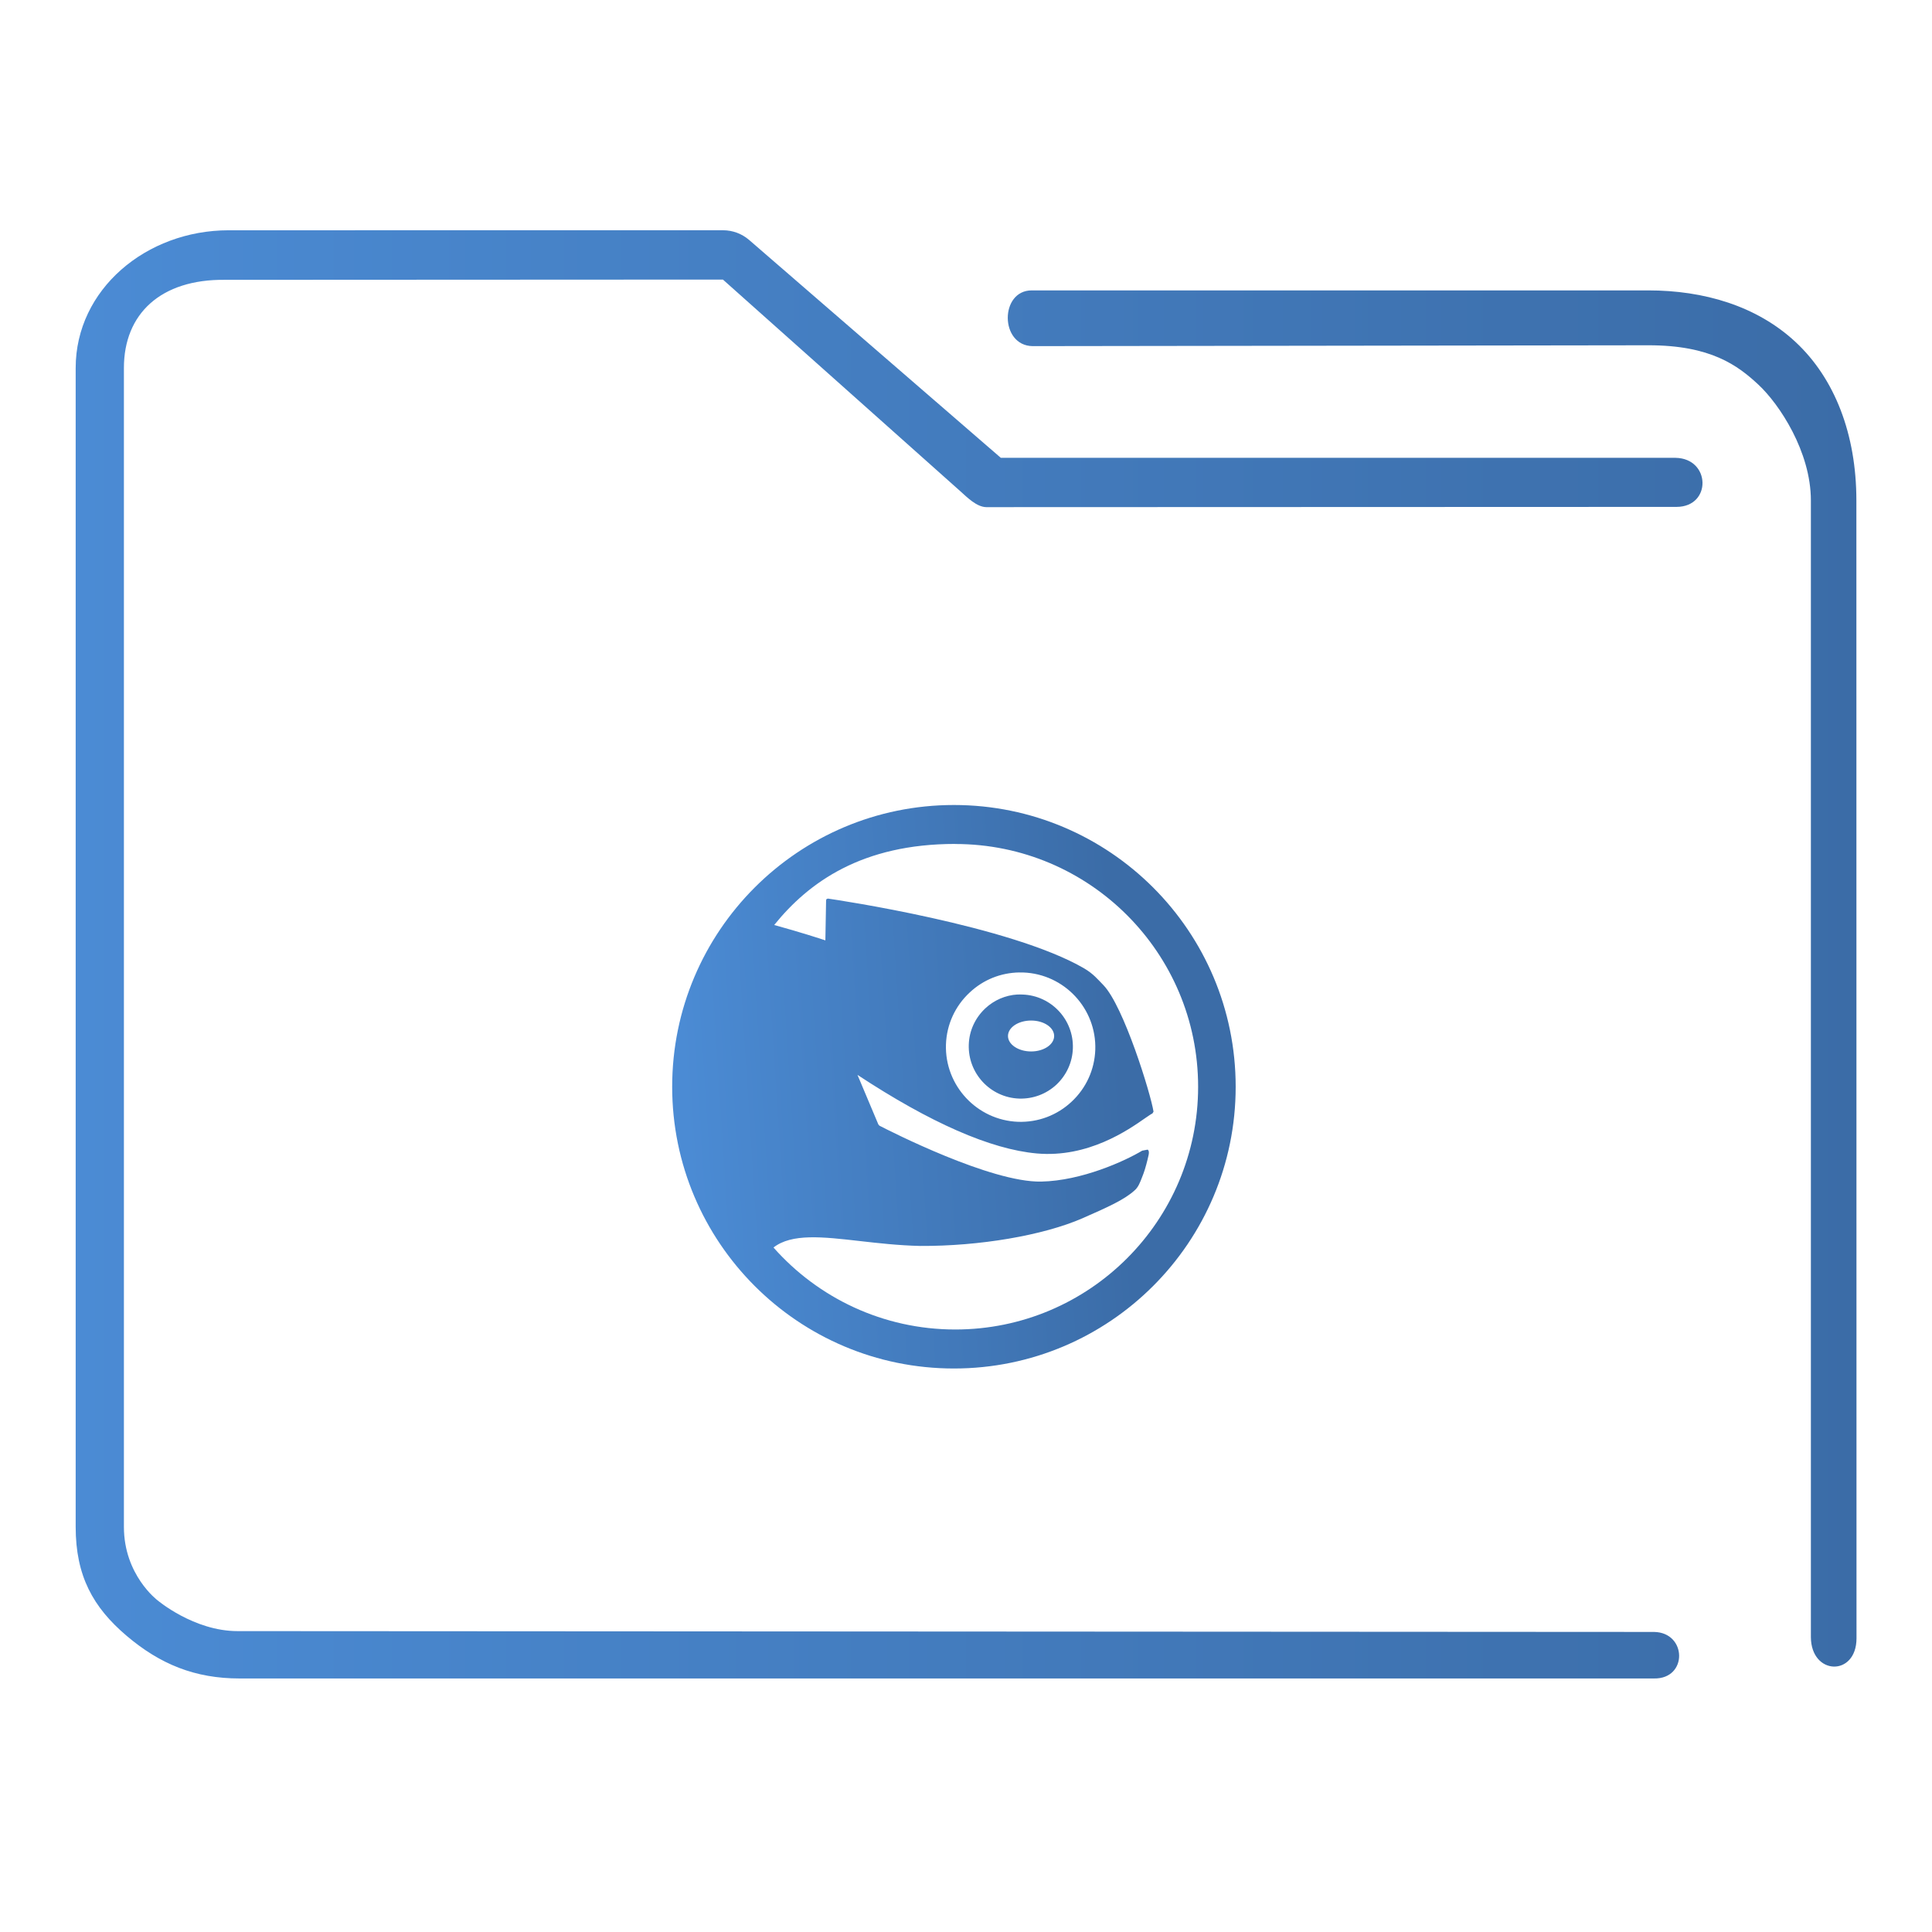<?xml version="1.0" encoding="UTF-8" standalone="no"?>
<svg
   xmlns:dc="http://purl.org/dc/elements/1.1/"
   xmlns:cc="http://creativecommons.org/ns#"
   xmlns:rdf="http://www.w3.org/1999/02/22-rdf-syntax-ns#"
   xmlns:svg="http://www.w3.org/2000/svg"
   xmlns="http://www.w3.org/2000/svg"
   xmlns:xlink="http://www.w3.org/1999/xlink"
   xmlns:sodipodi="http://sodipodi.sourceforge.net/DTD/sodipodi-0.dtd"
   xmlns:inkscape="http://www.inkscape.org/namespaces/inkscape"
   viewBox="0 0 48 48"
   version="1.1"
   id="svg27"
   sodipodi:docname="folder-openSUSE.svg"
   inkscape:version="1.0.2 (e86c870879, 2021-01-15)">
  <defs
     id="defs31">
    <linearGradient
       inkscape:collect="always"
       id="linearGradient844">
      <stop
         style="stop-color:#4b8bd4;stop-opacity:1"
         offset="0"
         id="stop840" />
      <stop
         style="stop-color:#3b6ca7;stop-opacity:1"
         offset="1"
         id="stop842" />
    </linearGradient>
    <linearGradient
       inkscape:collect="always"
       xlink:href="#linearGradient844"
       id="linearGradient838"
       x1="6"
       y1="50"
       x2="94.006"
       y2="50"
       gradientUnits="userSpaceOnUse"
       gradientTransform="matrix(0.978,0,0,1,64.251,974.473)" />
    <linearGradient
       inkscape:collect="always"
       xlink:href="#linearGradient844"
       id="linearGradient820"
       x1="33.156"
       y1="101"
       x2="141.844"
       y2="94"
       gradientUnits="userSpaceOnUse"
       gradientTransform="matrix(0.1,0,0,0.1,13.678,16.978)" />
  </defs>
  <sodipodi:namedview
     pagecolor="#ffffff"
     bordercolor="#666666"
     borderopacity="1"
     objecttolerance="10"
     gridtolerance="10"
     guidetolerance="10"
     inkscape:pageopacity="0"
     inkscape:pageshadow="2"
     inkscape:window-width="1920"
     inkscape:window-height="1007"
     id="namedview29"
     showgrid="false"
     inkscape:zoom="6.5416667"
     inkscape:cx="-33.315536"
     inkscape:cy="8.7432396"
     inkscape:window-x="0"
     inkscape:window-y="0"
     inkscape:window-maximized="1"
     inkscape:current-layer="svg27"
     inkscape:document-rotation="0" />
  <linearGradient
     id="a"
     x2="0"
     y1="541.798"
     y2="499.784"
     gradientTransform="matrix(.692 0 0 .692 120.256 150.834)"
     gradientUnits="userSpaceOnUse">
    <stop
       stop-color="#3daee9"
       offset="0"
       id="stop2" />
    <stop
       stop-color="#6cc1ef"
       offset="1"
       id="stop4" />
  </linearGradient>
  <g
     transform="matrix(0.514,0,0,0.514,-34.161,-502.868)"
     id="g4">
    <path
       style="color:#000000;font-style:normal;font-variant:normal;font-weight:normal;font-stretch:normal;font-size:medium;line-height:normal;font-family:Sans;-inkscape-font-specification:Sans;text-indent:0;text-align:start;text-decoration:none;text-decoration-line:none;letter-spacing:normal;word-spacing:normal;text-transform:none;writing-mode:lr-tb;direction:ltr;baseline-shift:baseline;text-anchor:start;display:inline;overflow:visible;visibility:visible;opacity:1;fill:url(#linearGradient838);fill-opacity:1;fill-rule:nonzero;stroke:none;stroke-width:3.956;marker:none;enable-background:accumulate"
       d="m 77.516,989.473 c -3.989,0 -7.397,2.86 -7.397,6.656 v 56.017 c 0,2.365 0.836,3.884 2.46,5.263 1.624,1.379 3.309,2.064 5.46,2.064 h 68.371 c 1.641,0.029 1.595,-2.225 3.9e-4,-2.249 l -68.466,-0.04 c -2.116,0 -3.874,-1.493 -3.874,-1.493 0,0 -1.62,-1.216 -1.62,-3.546 v -56.017 c 0,-2.616 1.779,-4.295 4.887,-4.26 l 24.067,-0.012 11.476,10.231 c 0.347,0.313 0.791,0.759 1.253,0.769 l 33.37,-0.012 c 1.702,-0.01 1.648,-2.344 -0.054,-2.372 h -32.613 l -12.165,-10.531 c -0.351,-0.302 -0.795,-0.467 -1.253,-0.469 z m 38.818,2.906 c -1.553,-0.004 -1.556,2.671 0.039,2.694 l 29.763,-0.041 c 3.016,-0.004 4.322,0.973 5.326,1.91 1.004,0.937 2.53,3.23 2.53,5.593 v 54.938 c 0.009,1.859 2.198,1.92 2.205,0.064 l -0.006,-55.002 c -3.1e-4,-3.21 -1.05,-5.898 -2.934,-7.656 -1.884,-1.758 -4.45,-2.5 -7.122,-2.5 h -29.618 c -0.061,-0.003 -0.122,-0.003 -0.183,0 z"
       id="path2-3"
       sodipodi:nodetypes="sssssccscsssccccccccsccsssccssscc" />
  </g>
  <path
     style="color:#4d4d4d;font-size:20.488px;font-family:TrebuchetMS-Bold;fill:url(#linearGradient820);fill-opacity:1.0;fill-rule:evenodd;stroke:none;stroke-width:0.1;stroke-miterlimit:4"
     d="m 23.7,20 c -3.866,0 -7,3.134 -7,7 0,3.866 3.134,7 7,7 3.866,0 7,-3.134 7,-7 C 30.7,23.134 27.566,20 23.7,20 Z m 0.034,0.969 c 3.331,0 6.033,2.7 6.033,6.031 0,3.331 -2.703,6.031 -6.033,6.031 -1.798,0 -3.412,-0.788 -4.517,-2.037 0.454,-0.353 1.214,-0.267 2.15,-0.16 0.449,0.051 0.96,0.109 1.488,0.121 1.474,0.009 3.061,-0.261 4.04,-0.688 0.633,-0.278 1.038,-0.46 1.292,-0.691 0.091,-0.075 0.139,-0.2 0.188,-0.33 l 0.034,-0.088 c 0.041,-0.105 0.1,-0.331 0.126,-0.454 0.012,-0.054 0.018,-0.112 -0.021,-0.142 l -0.137,0.026 c -0.43,0.258 -1.503,0.748 -2.509,0.768 -1.246,0.026 -3.758,-1.254 -4.02,-1.39 l -0.026,-0.031 c -0.063,-0.15 -0.439,-1.042 -0.518,-1.23 1.808,1.19 3.307,1.849 4.455,1.952 1.277,0.113 2.273,-0.584 2.699,-0.882 0.083,-0.057 0.147,-0.101 0.173,-0.111 l 0.028,-0.046 c -0.071,-0.449 -0.741,-2.621 -1.245,-3.143 -0.14,-0.143 -0.251,-0.282 -0.477,-0.415 -1.826,-1.064 -6.163,-1.706 -6.366,-1.735 l -0.034,0.01 -0.013,0.028 c 0,0 -0.016,0.9 -0.018,1 -0.149,-0.049 -0.61,-0.2 -1.271,-0.382 0.862,-1.067 2.184,-2.014 4.497,-2.014 z m 1.593,3.192 c 0.031,-4.69e-4 0.062,-7e-4 0.093,0 1.023,0.037 1.827,0.898 1.792,1.921 -0.018,0.495 -0.227,0.952 -0.588,1.289 -0.362,0.339 -0.833,0.516 -1.33,0.5 -1.021,-0.038 -1.825,-0.9 -1.792,-1.921 0.017,-0.495 0.227,-0.955 0.59,-1.292 0.339,-0.318 0.773,-0.491 1.235,-0.498 z m -0.049,0.547 c -0.298,0.018 -0.579,0.139 -0.799,0.345 -0.251,0.236 -0.399,0.554 -0.41,0.9 -0.024,0.714 0.535,1.314 1.248,1.341 0.346,0.011 0.675,-0.111 0.928,-0.345 0.252,-0.237 0.399,-0.558 0.41,-0.902 0.024,-0.715 -0.537,-1.313 -1.25,-1.338 -0.043,-0.001 -0.084,-0.002 -0.126,0 z m 0.34,0.647 c 0.317,0 0.572,0.172 0.572,0.384 0,0.211 -0.255,0.384 -0.572,0.384 -0.318,0 -0.575,-0.174 -0.575,-0.384 0,-0.212 0.257,-0.384 0.575,-0.384 z"
     id="path2445"
     class="ColorScheme-Text"
     inkscape:connector-curvature="0" />
</svg>
